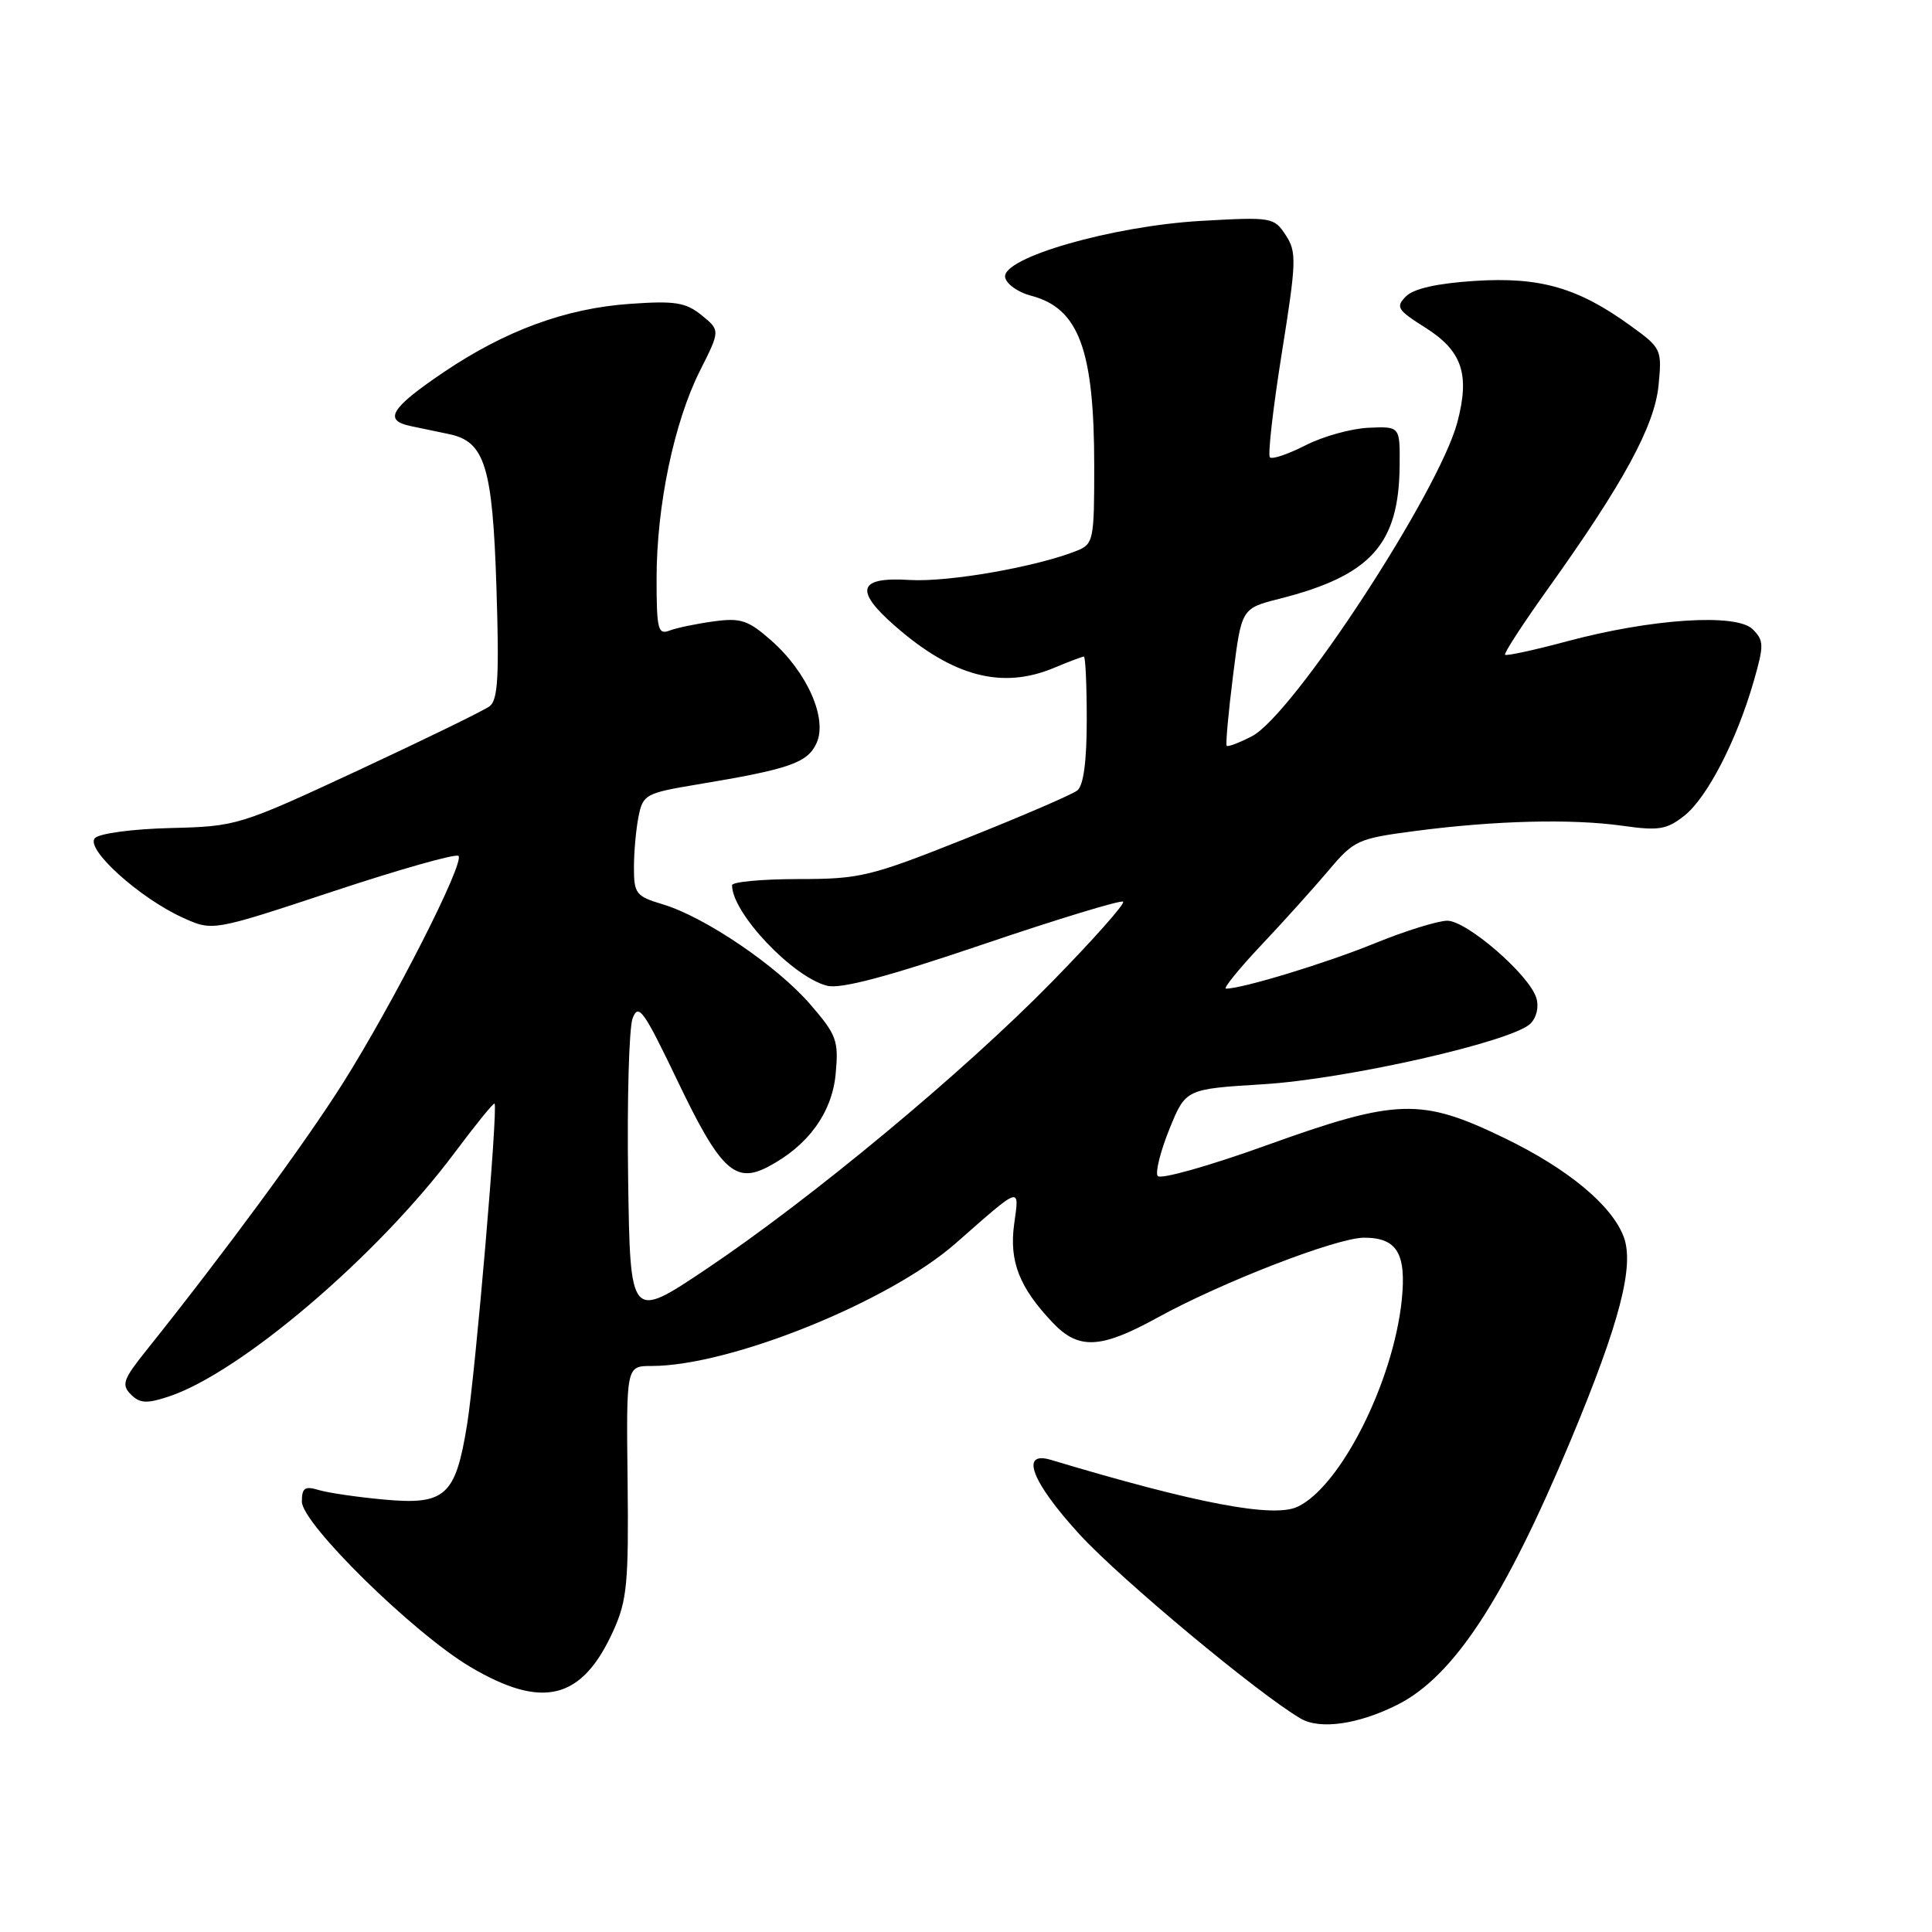 <?xml version="1.0" encoding="UTF-8" standalone="no"?>
<!DOCTYPE svg PUBLIC "-//W3C//DTD SVG 1.1//EN" "http://www.w3.org/Graphics/SVG/1.1/DTD/svg11.dtd" >
<svg xmlns="http://www.w3.org/2000/svg" xmlns:xlink="http://www.w3.org/1999/xlink" version="1.1" viewBox="0 0 256 256">
 <g >
 <path fill="currentColor"
d=" M 185.14 225.90 C 192.61 222.15 199.31 211.93 208.12 190.86 C 214.62 175.29 216.60 167.70 215.14 163.86 C 213.54 159.67 207.76 154.88 199.39 150.82 C 188.29 145.44 185.13 145.53 167.73 151.79 C 160.15 154.52 153.70 156.33 153.39 155.82 C 153.07 155.31 153.78 152.51 154.96 149.59 C 157.11 144.30 157.11 144.30 167.37 143.67 C 178.46 142.99 200.42 138.01 202.80 135.63 C 203.62 134.80 203.94 133.39 203.56 132.20 C 202.59 129.12 194.35 122.00 191.77 122.00 C 190.52 122.01 186.19 123.35 182.15 125.00 C 175.70 127.63 164.63 131.00 162.45 131.00 C 162.04 131.00 164.13 128.41 167.11 125.25 C 170.10 122.09 174.11 117.62 176.05 115.33 C 179.41 111.34 179.90 111.11 187.53 110.11 C 198.11 108.72 208.26 108.47 215.00 109.42 C 219.80 110.10 220.84 109.93 223.19 108.08 C 226.21 105.69 230.13 98.10 232.38 90.26 C 233.75 85.49 233.74 84.88 232.24 83.38 C 230.10 81.24 218.84 81.97 207.63 84.98 C 203.30 86.14 199.61 86.94 199.43 86.76 C 199.24 86.58 201.82 82.62 205.15 77.96 C 215.14 63.99 219.25 56.42 219.77 51.03 C 220.23 46.30 220.14 46.11 216.04 43.15 C 209.10 38.12 204.06 36.67 195.44 37.22 C 190.46 37.54 187.33 38.24 186.31 39.26 C 184.90 40.67 185.14 41.07 188.86 43.41 C 193.74 46.49 194.79 49.58 193.11 55.94 C 190.67 65.18 171.32 94.75 165.88 97.56 C 164.19 98.43 162.69 99.00 162.54 98.82 C 162.39 98.65 162.76 94.48 163.38 89.56 C 164.50 80.62 164.50 80.62 169.50 79.35 C 181.68 76.26 185.39 72.13 185.46 61.61 C 185.50 56.50 185.50 56.50 181.35 56.68 C 179.06 56.78 175.31 57.82 173.00 59.00 C 170.69 60.18 168.56 60.90 168.27 60.60 C 167.97 60.30 168.68 54.10 169.84 46.82 C 171.79 34.62 171.83 33.39 170.36 31.15 C 168.81 28.79 168.52 28.74 159.14 29.27 C 147.34 29.95 132.69 34.17 133.19 36.75 C 133.36 37.64 134.89 38.73 136.58 39.17 C 142.95 40.82 144.99 46.30 144.99 61.77 C 145.00 71.49 144.88 72.09 142.75 72.95 C 137.44 75.10 125.68 77.16 120.55 76.85 C 113.74 76.42 113.15 78.17 118.53 82.89 C 126.23 89.65 132.76 91.38 139.65 88.50 C 141.63 87.67 143.41 87.00 143.62 87.00 C 143.83 87.00 144.00 90.77 144.00 95.38 C 144.00 100.89 143.57 104.09 142.75 104.74 C 142.06 105.28 135.43 108.14 128.00 111.10 C 115.30 116.16 113.98 116.48 105.75 116.48 C 100.94 116.49 97.00 116.85 97.00 117.30 C 97.00 120.98 105.03 129.47 109.61 130.62 C 111.41 131.07 117.63 129.42 130.26 125.13 C 140.20 121.76 148.55 119.22 148.82 119.48 C 149.09 119.75 144.85 124.52 139.40 130.09 C 127.66 142.09 107.45 158.87 93.51 168.21 C 83.50 174.91 83.50 174.91 83.23 156.10 C 83.08 145.75 83.35 136.23 83.82 134.95 C 84.59 132.88 85.28 133.84 89.78 143.23 C 95.41 155.00 97.40 156.89 101.74 154.62 C 107.05 151.85 110.25 147.46 110.73 142.30 C 111.14 137.89 110.87 137.14 107.37 133.09 C 102.99 128.01 93.40 121.50 87.83 119.83 C 84.28 118.77 84.00 118.41 84.00 114.97 C 84.00 112.92 84.27 109.88 84.61 108.20 C 85.19 105.28 85.55 105.09 92.36 103.95 C 104.65 101.91 107.00 101.09 108.20 98.46 C 109.68 95.21 106.94 89.03 102.16 84.84 C 99.12 82.16 98.14 81.85 94.54 82.34 C 92.27 82.65 89.64 83.20 88.70 83.56 C 87.19 84.14 87.00 83.37 87.00 76.67 C 87.00 67.04 89.31 55.97 92.74 49.14 C 95.44 43.78 95.44 43.78 92.97 41.77 C 90.86 40.07 89.47 39.84 83.50 40.26 C 74.98 40.85 66.95 43.80 58.76 49.34 C 51.75 54.08 50.76 55.70 54.43 56.46 C 55.84 56.76 58.12 57.23 59.49 57.52 C 64.25 58.50 65.27 61.80 65.78 77.83 C 66.16 89.58 65.98 92.75 64.88 93.58 C 64.12 94.15 56.30 97.96 47.50 102.06 C 31.69 109.41 31.39 109.50 22.58 109.72 C 17.61 109.84 13.19 110.43 12.58 111.05 C 11.23 112.45 18.49 119.01 24.27 121.62 C 28.19 123.39 28.19 123.39 44.17 118.10 C 52.95 115.19 60.41 113.08 60.75 113.41 C 61.61 114.27 52.16 132.85 45.45 143.50 C 40.42 151.48 29.77 165.95 19.41 178.91 C 16.32 182.76 16.06 183.49 17.34 184.77 C 18.53 185.96 19.43 186.01 22.33 185.06 C 31.86 181.91 50.03 166.42 60.25 152.73 C 63.03 149.01 65.40 146.09 65.53 146.23 C 66.01 146.78 63.01 181.77 61.90 188.71 C 60.36 198.26 59.03 199.46 50.77 198.69 C 47.32 198.37 43.49 197.81 42.25 197.44 C 40.39 196.88 40.00 197.15 40.00 198.97 C 40.00 201.89 54.77 216.39 62.28 220.85 C 71.94 226.58 77.15 225.25 81.31 216.00 C 83.09 212.05 83.31 209.64 83.16 196.25 C 82.98 181.00 82.98 181.00 86.33 181.00 C 96.74 181.00 117.79 172.51 126.63 164.75 C 135.42 157.02 135.08 157.14 134.38 162.21 C 133.71 167.14 135.06 170.59 139.48 175.25 C 142.91 178.88 145.83 178.74 153.34 174.61 C 161.87 169.91 177.13 164.00 180.75 164.00 C 185.11 164.00 186.37 166.09 185.74 172.27 C 184.61 183.12 177.64 196.96 171.94 199.65 C 168.74 201.17 158.50 199.22 139.25 193.44 C 135.08 192.19 136.70 196.39 143.06 203.33 C 148.49 209.25 166.84 224.53 172.37 227.73 C 174.92 229.21 180.01 228.48 185.14 225.90 Z "/>
</g>
</svg>